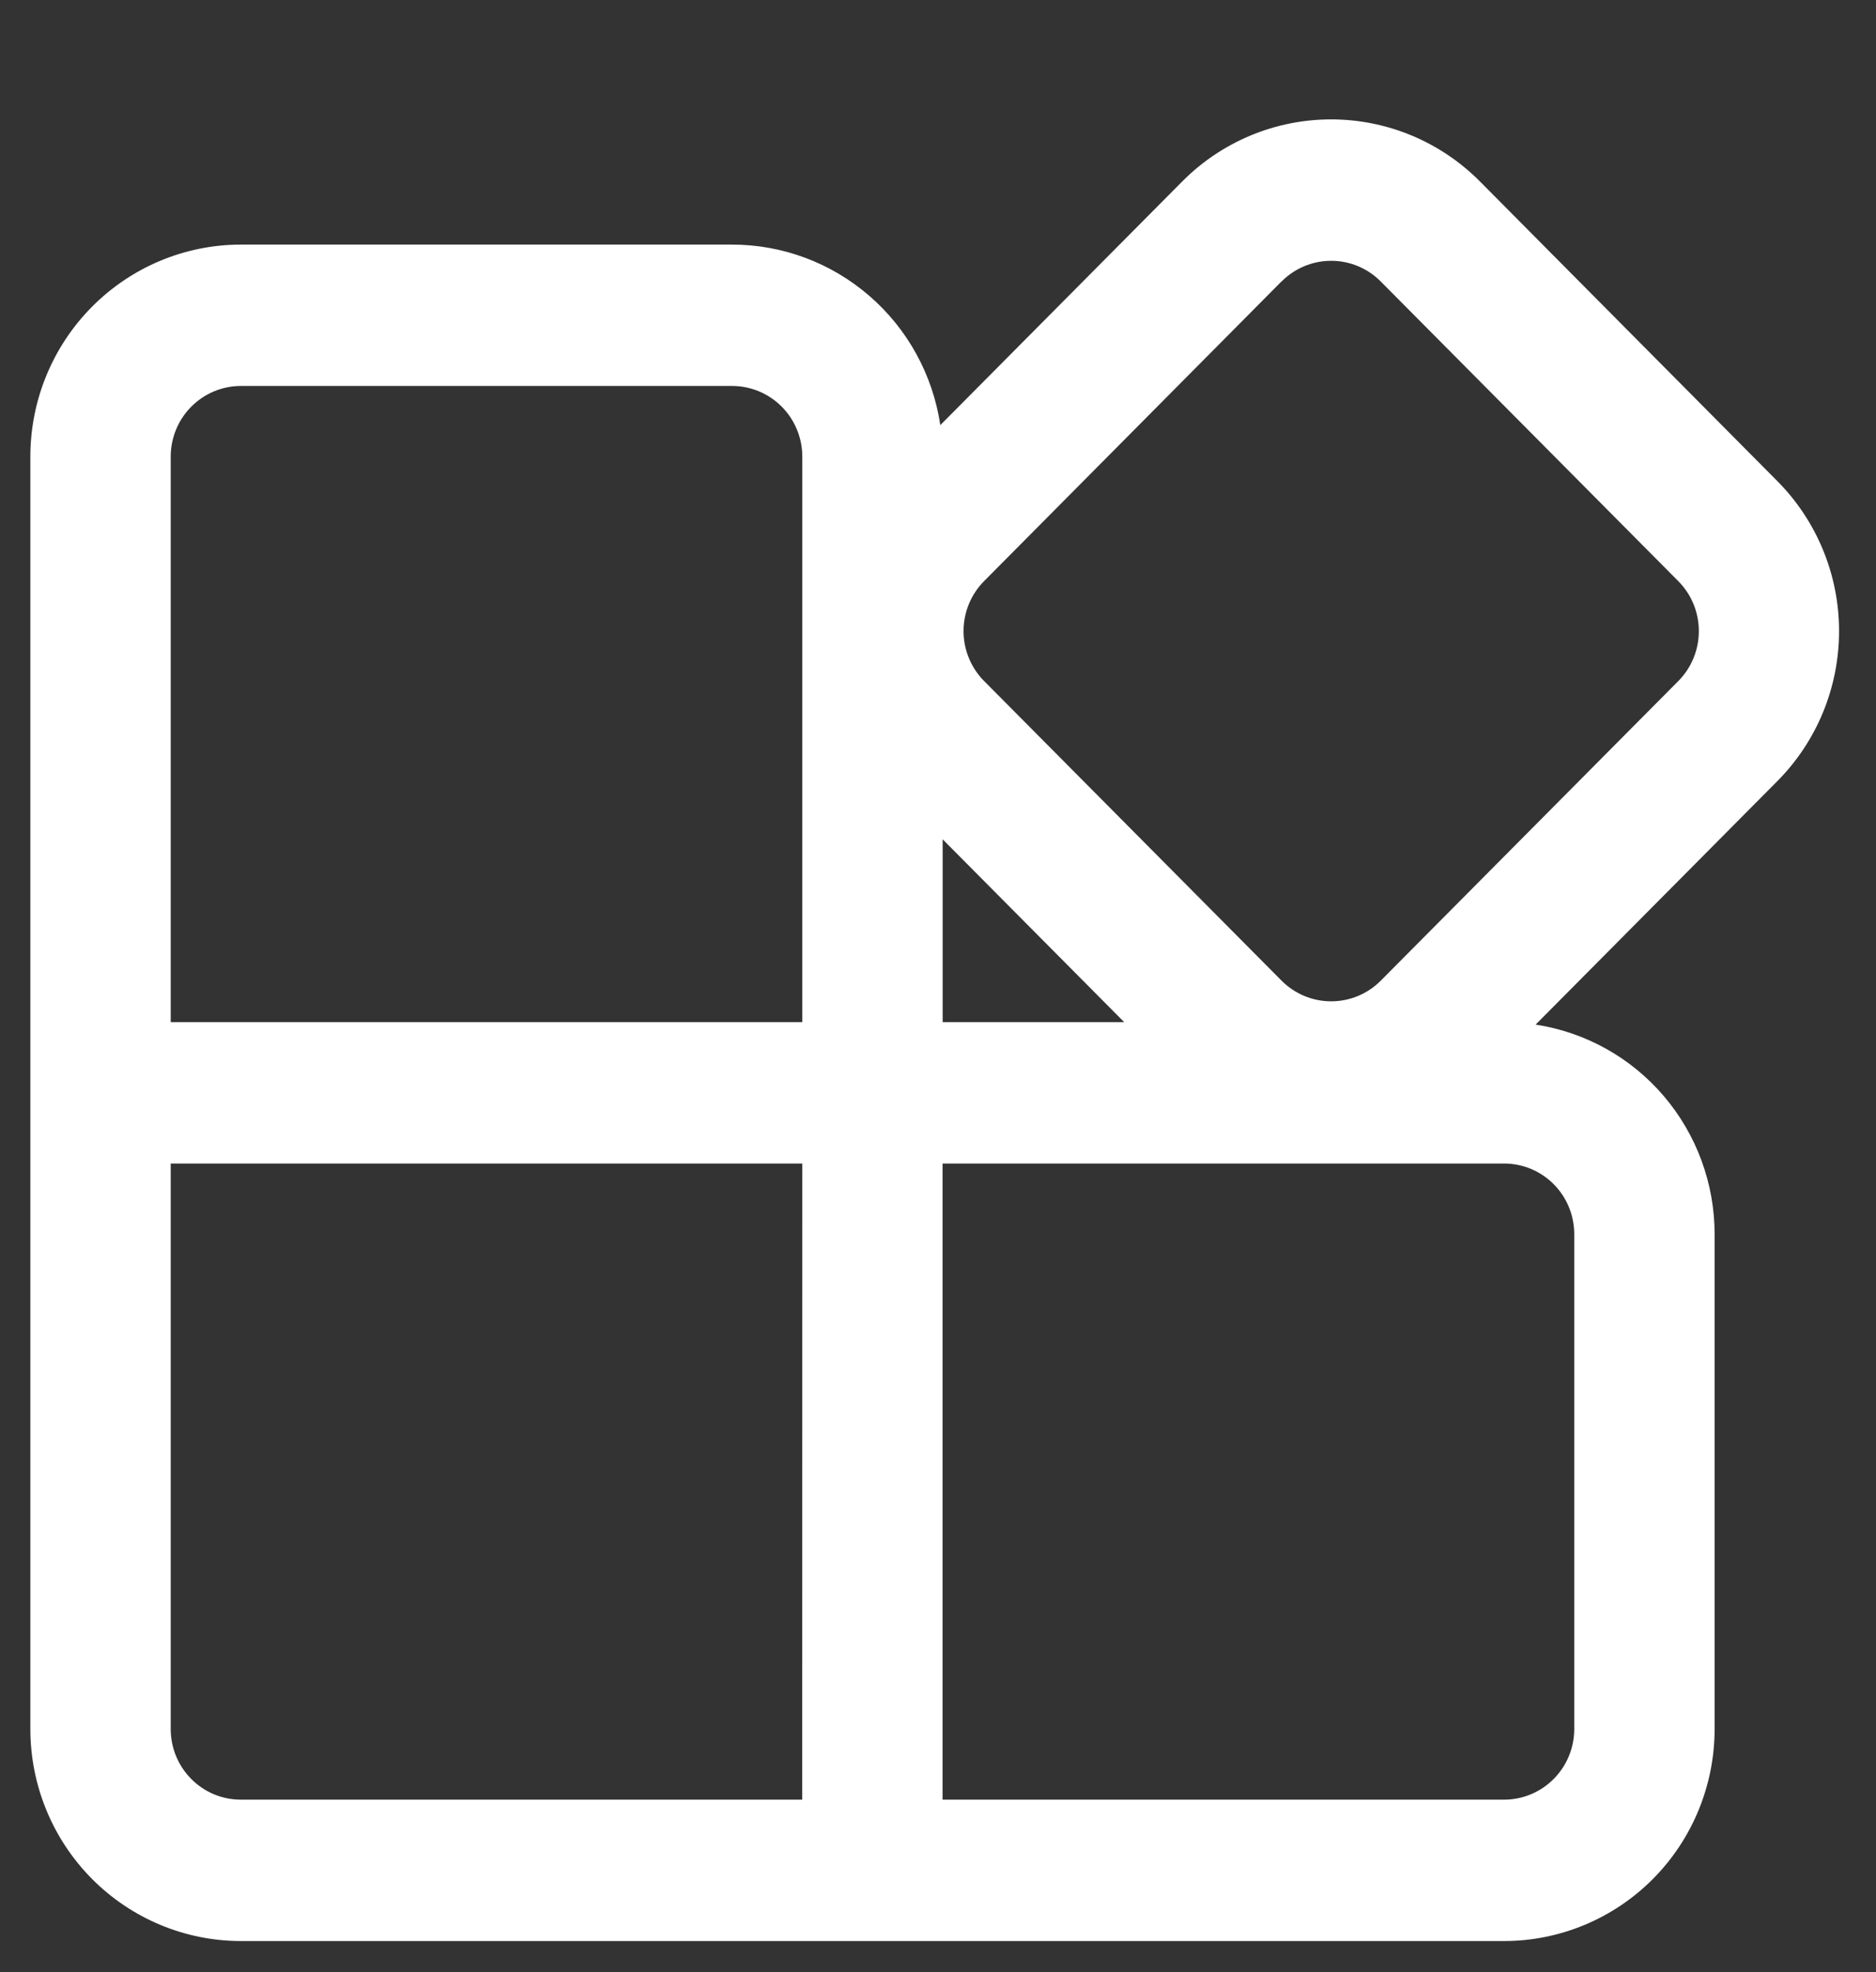 <svg width="39" height="41" viewBox="0 0 39 41" fill="white" xmlns="http://www.w3.org/2000/svg">
  <rect x="0" y="0" width="39" height="41" fill="#333333" stroke="none"/>
  <g clip-path="url(#clip0_37_172)">
    <path d="M30.767 3.773L36.95 10.003C37.357 10.413 37.679 10.899 37.899 11.434C38.119 11.968 38.232 12.542 38.232 13.12C38.232 13.699 38.119 14.273 37.899 14.808C37.679 15.342 37.357 15.828 36.95 16.238L31.924 21.301C32.959 21.459 33.904 21.985 34.587 22.785C35.269 23.584 35.645 24.604 35.645 25.658V35.944C35.645 37.114 35.184 38.235 34.363 39.062C33.542 39.888 32.429 40.353 31.268 40.353H5.008C3.847 40.353 2.734 39.888 1.913 39.062C1.092 38.235 0.631 37.114 0.631 35.944V9.494C0.631 8.325 1.092 7.203 1.913 6.377C2.734 5.55 3.847 5.085 5.008 5.085H15.22C16.268 5.085 17.281 5.464 18.075 6.153C18.87 6.841 19.392 7.794 19.548 8.838L24.577 3.773C24.983 3.363 25.466 3.039 25.997 2.817C26.528 2.596 27.097 2.482 27.672 2.482C28.246 2.482 28.816 2.596 29.347 2.817C29.878 3.039 30.36 3.363 30.767 3.773ZM3.549 35.944C3.549 36.758 4.202 37.414 5.008 37.414H16.677L16.679 24.189H3.549V35.944ZM19.595 37.414H31.268C31.655 37.414 32.026 37.259 32.3 36.983C32.574 36.708 32.727 36.334 32.727 35.944V25.658C32.727 25.268 32.574 24.895 32.3 24.619C32.026 24.343 31.655 24.189 31.268 24.189H19.595V37.414ZM15.22 8.024H5.008C4.621 8.024 4.25 8.179 3.976 8.455C3.702 8.73 3.549 9.104 3.549 9.494V21.25H16.679V9.494C16.679 9.104 16.525 8.73 16.252 8.455C15.978 8.179 15.607 8.024 15.22 8.024ZM19.597 17.449V21.25H23.371L19.597 17.449ZM26.639 5.853L20.459 12.08C20.323 12.217 20.216 12.379 20.142 12.557C20.069 12.735 20.031 12.927 20.031 13.12C20.031 13.313 20.069 13.504 20.142 13.682C20.216 13.86 20.323 14.023 20.459 14.159L26.643 20.388C26.916 20.663 27.287 20.817 27.674 20.817C28.06 20.817 28.431 20.663 28.704 20.388L34.89 14.159C35.164 13.883 35.317 13.51 35.317 13.12C35.317 12.731 35.164 12.358 34.89 12.082L28.704 5.852C28.431 5.576 28.06 5.422 27.674 5.422C27.287 5.422 26.916 5.576 26.643 5.852L26.639 5.853Z" fill="white" />
  </g>
  <defs>
    <clipPath id="clip0_37_172">
      <rect width="38" height="40" fill="white" transform="translate(0.5 0.473)" />
    </clipPath>
  </defs>
</svg>
